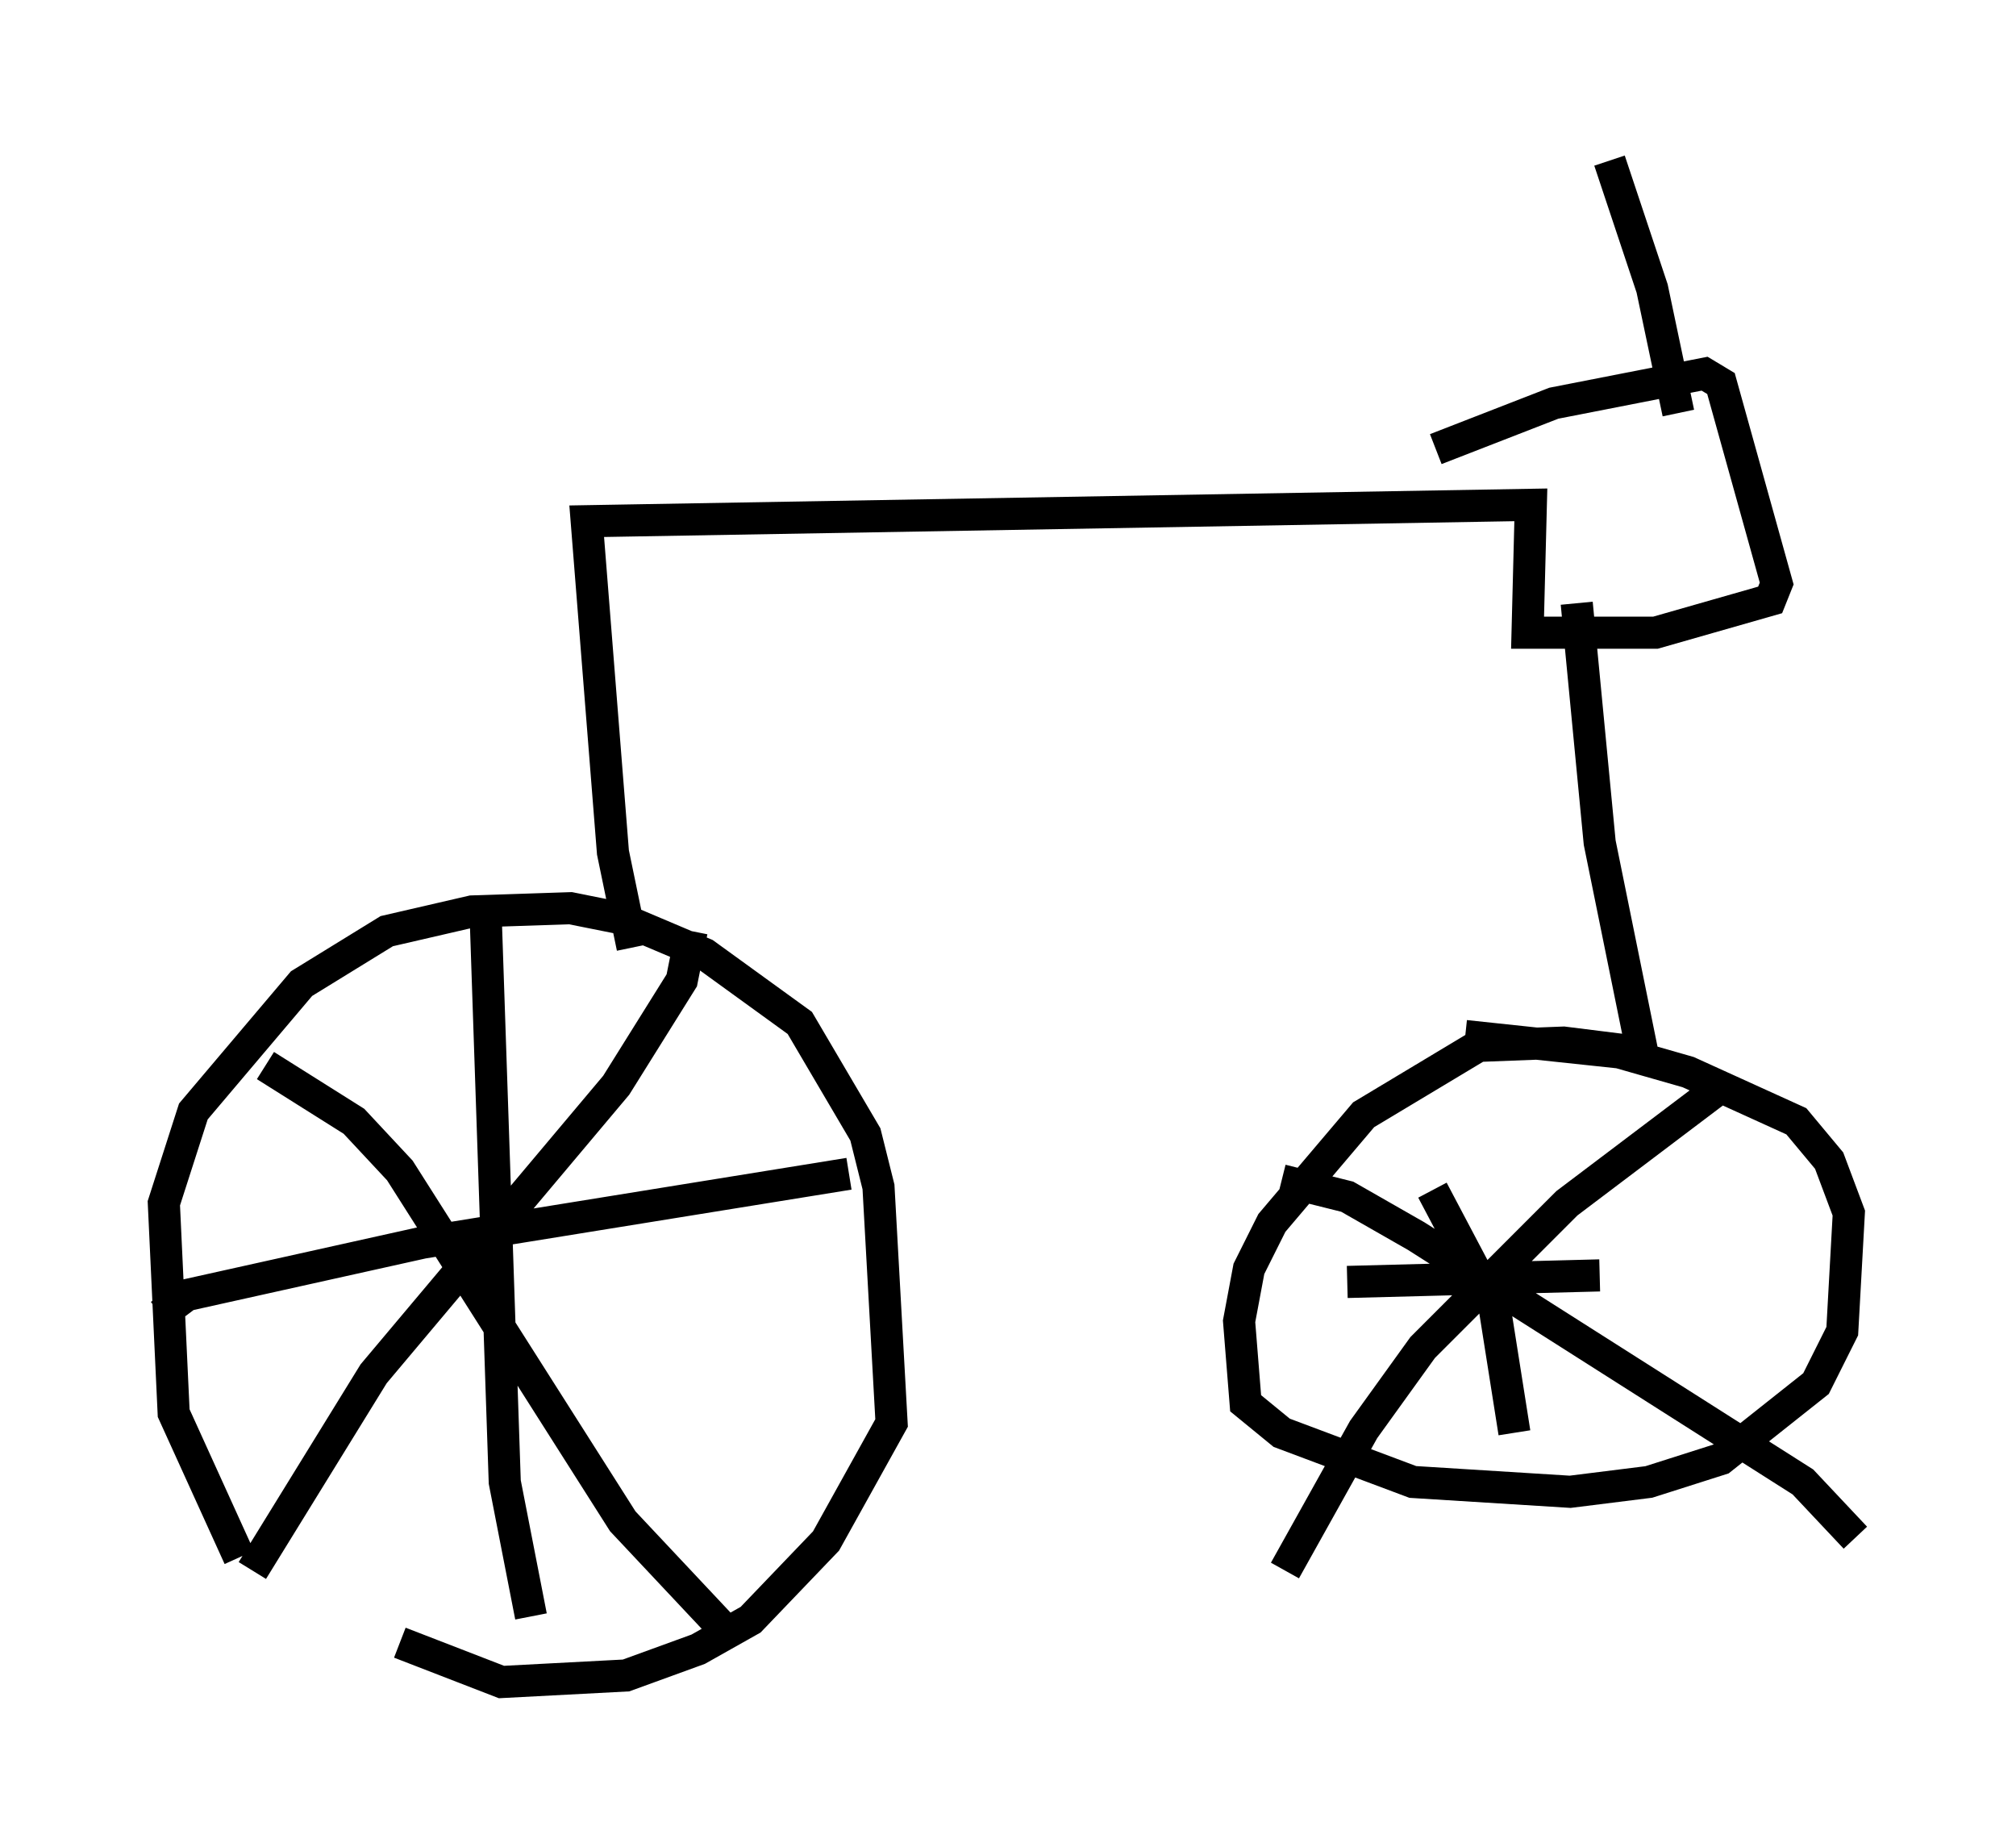 <?xml version="1.0" encoding="utf-8" ?>
<svg baseProfile="full" height="57.367" version="1.1" width="62.778" xmlns="http://www.w3.org/2000/svg" xmlns:ev="http://www.w3.org/2001/xml-events" xmlns:xlink="http://www.w3.org/1999/xlink"><defs /><rect fill="white" height="57.367" width="62.778" x="0" y="0" /><path d="M8.369, 49.1 m-0.919, -0.613 l-2.042, -4.492 -0.306, -6.533 l0.919, -2.858 3.369, -3.981 l2.654, -1.633 2.654, -0.613 l3.063, -0.102 1.531, 0.306 l2.654, 1.123 2.96, 2.144 l2.042, 3.471 0.408, 1.633 l0.408, 7.35 -2.042, 3.675 l-2.348, 2.45 -1.633, 0.919 l-2.246, 0.817 -3.879, 0.204 l-3.165, -1.225 m2.654, -23.173 l0.613, 18.171 0.817, 4.185 m-11.536, -9.392 l0.817, -0.613 7.35, -1.633 l13.271, -2.144 m-4.9, -7.554 l-0.306, 1.531 -2.042, 3.267 l-7.554, 8.983 -3.777, 6.125 m0.408, -15.721 l2.756, 1.735 1.429, 1.531 l6.942, 10.923 3.165, 3.369 m-2.858, -21.234 l-0.613, -2.96 -0.817, -10.311 l29.4, -0.51 -0.102, 3.981 l3.981, 0.0 3.573, -1.021 l0.204, -0.51 -1.735, -6.227 l-0.51, -0.306 -4.696, 0.919 l-3.675, 1.429 m7.554, -1.123 l-0.817, -3.879 -1.327, -3.981 m-1.021, 13.781 l0.715, 7.452 1.327, 6.533 l-2.45, -0.306 -2.654, 0.102 l-3.573, 2.144 -2.858, 3.369 l-0.715, 1.429 -0.306, 1.633 l0.204, 2.552 1.123, 0.919 l4.083, 1.531 4.9, 0.306 l2.45, -0.306 2.246, -0.715 l2.96, -2.348 0.817, -1.633 l0.204, -3.675 -0.613, -1.633 l-1.021, -1.225 -3.369, -1.531 l-2.144, -0.613 -4.798, -0.51 m-1.021, 4.798 l1.94, 3.675 0.613, 3.879 m-5.206, -4.696 l7.861, -0.204 m3.573, -5.717 l-4.594, 3.471 -4.492, 4.492 l-1.838, 2.552 -2.45, 4.39 m-0.102, -12.148 l2.042, 0.51 2.144, 1.225 l12.046, 7.656 1.633, 1.735 " fill="none" stroke="black" stroke-width="1" /></svg>